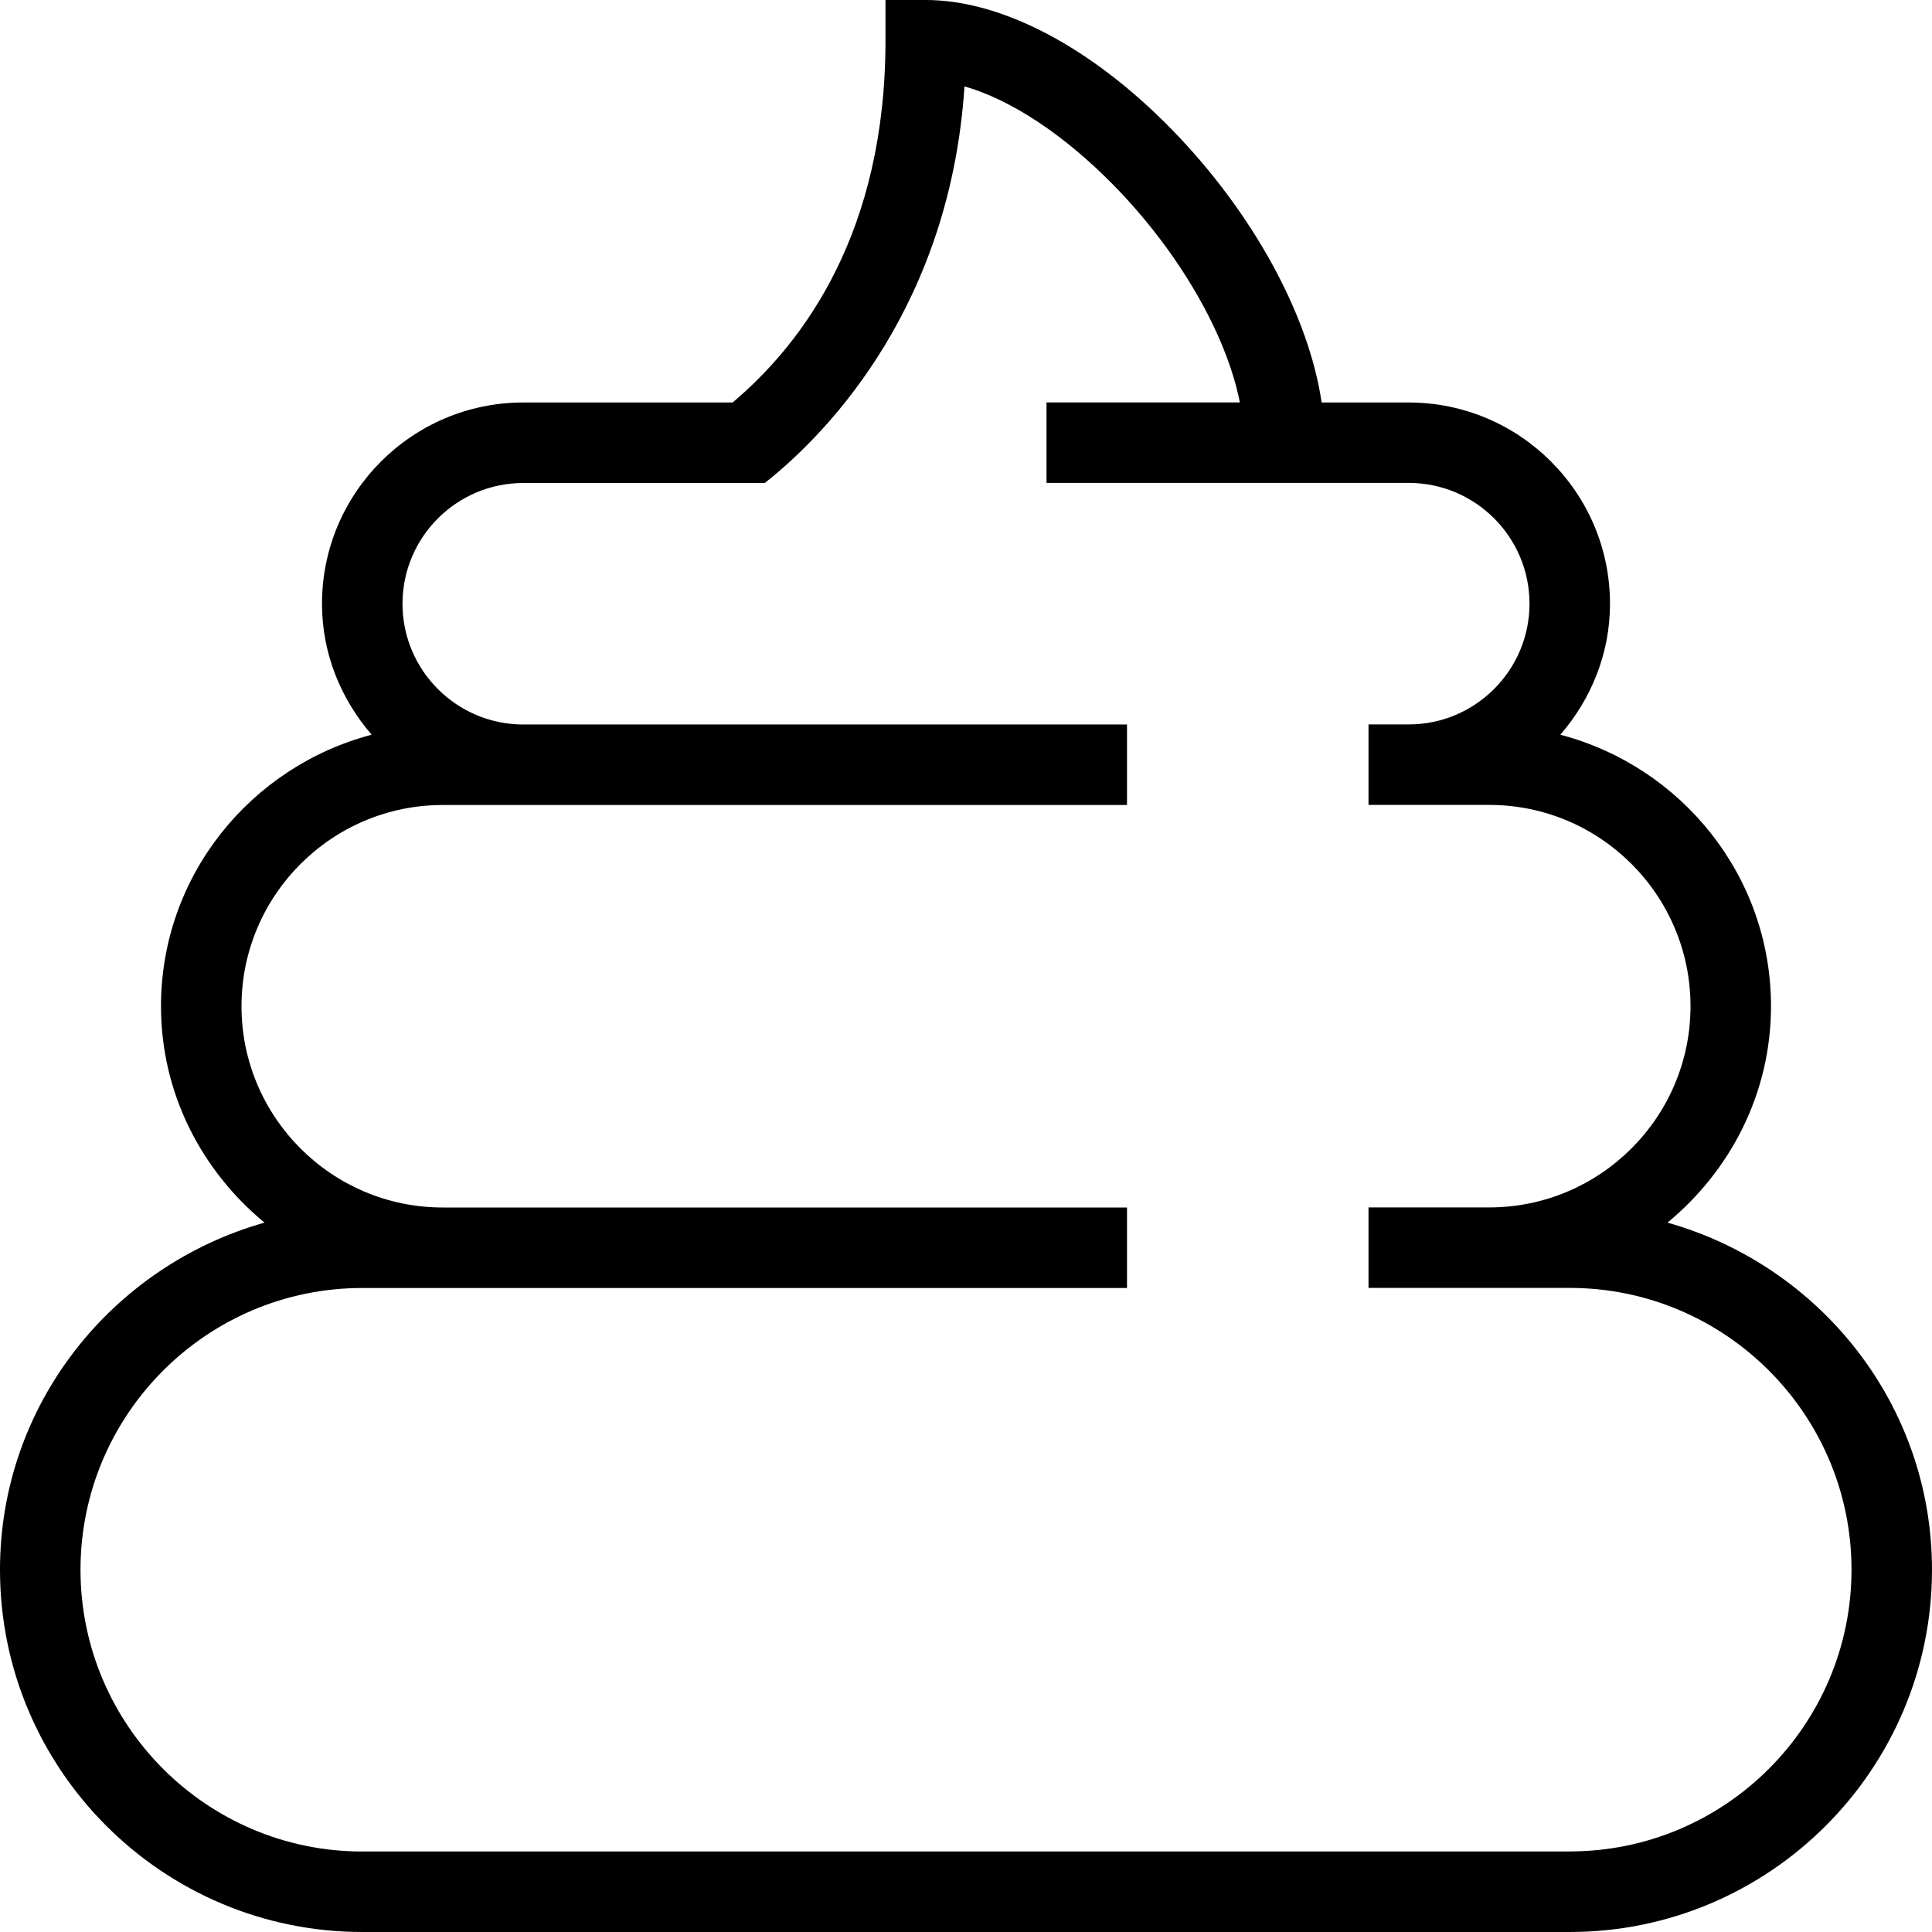 <?xml version="1.0" encoding="UTF-8"?>
<svg xmlns="http://www.w3.org/2000/svg" id="Layer_1" data-name="Layer 1" viewBox="0 0 24 24" width="512" height="512"><path d="m20.714,15.188c.778-.642,1.286-1.602,1.286-2.688,0-1.623-1.116-2.979-2.617-3.373.379-.438.617-1.003.617-1.627,0-1.379-1.122-2.5-2.5-2.5h-1.082c-.158-1.078-.849-2.355-1.864-3.394-.998-1.021-2.111-1.606-3.054-1.606h-.5v.5c0,2.369-1.003,3.744-1.899,4.5h-2.601c-1.378,0-2.5,1.121-2.5,2.5,0,.624.238,1.188.617,1.627-1.501.394-2.617,1.75-2.617,3.373,0,1.086.507,2.045,1.286,2.688-1.889.534-3.286,2.255-3.286,4.312,0,2.481,2.019,4.5,4.5,4.5h15c2.481,0,4.5-2.019,4.5-4.5,0-2.058-1.396-3.779-3.286-4.312Zm-1.214,7.812H4.5c-1.93,0-3.5-1.57-3.5-3.5s1.57-3.5,3.5-3.5h9.5v-1H5.5c-1.378,0-2.5-1.121-2.5-2.5s1.122-2.5,2.5-2.5h8.5v-1h-7.5c-.827,0-1.5-.673-1.5-1.5s.673-1.5,1.5-1.5h3c.842-.663,2.307-2.252,2.481-4.927.577.165,1.239.601,1.857,1.232.819.837,1.399,1.858,1.564,2.694h-2.402v1h4.5c.827,0,1.5.673,1.5,1.5s-.673,1.5-1.5,1.5h-.5v1h1.5c1.378,0,2.5,1.121,2.5,2.5s-1.122,2.5-2.5,2.5h-1.5v1h2.5c1.93,0,3.5,1.57,3.5,3.5s-1.57,3.5-3.5,3.5Z"/></svg>
